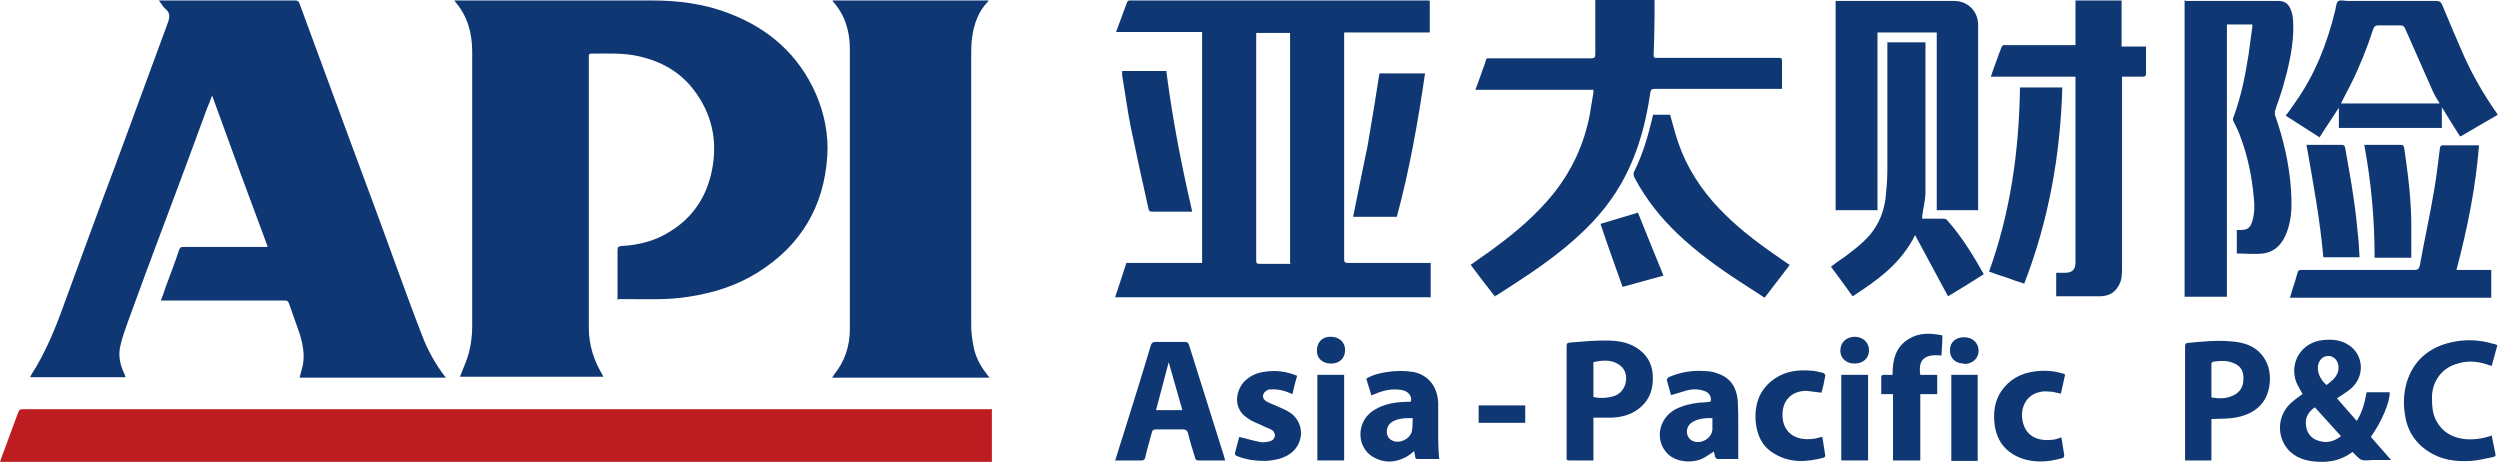 <svg width="249" height="46" viewBox="0 0 249 46" fill="none" xmlns="http://www.w3.org/2000/svg">
<path d="M61.505 29.886C61.505 29.652 61.505 29.418 61.505 29.183C61.505 27.778 61.505 26.326 61.505 24.921C61.505 24.593 61.599 24.546 61.927 24.499C63.66 24.405 65.299 23.984 66.751 23.047C69.047 21.642 70.405 19.534 70.921 16.91C71.483 14.006 70.921 11.336 69.094 8.947C67.735 7.167 65.908 6.136 63.707 5.621C62.114 5.246 60.521 5.34 58.882 5.34C58.694 5.34 58.648 5.434 58.648 5.574C58.648 5.621 58.648 5.715 58.648 5.762C58.648 14.756 58.648 23.75 58.648 32.697C58.648 34.383 59.163 35.929 60.006 37.334C60.006 37.381 60.053 37.428 60.1 37.521H45.813C46 37.053 46.187 36.584 46.375 36.116C46.843 34.945 47.031 33.68 47.031 32.462C47.031 23.375 47.031 14.24 47.031 5.153C47.031 3.279 46.562 1.593 45.344 0.187C45.344 0.187 45.344 0.141 45.251 0.047C45.391 0.047 45.532 0.047 45.672 0.047C52.09 0.047 58.507 0.047 64.925 0.047C67.548 0.047 70.124 0.375 72.56 1.312C76.542 2.811 79.54 5.434 81.273 9.369C82.116 11.336 82.538 13.444 82.397 15.552C82.069 20.611 79.727 24.499 75.418 27.169C73.309 28.481 71.014 29.183 68.578 29.558C66.564 29.886 64.55 29.792 62.489 29.792C62.161 29.792 61.833 29.792 61.411 29.792L61.505 29.886Z" fill="#0E3774"/>
<path d="M26.654 24.546C24.78 19.534 22.953 14.568 21.126 9.509C20.939 10.024 20.798 10.399 20.611 10.821C19.252 14.521 17.894 18.222 16.489 21.923C15.224 25.295 13.959 28.668 12.741 32.041C12.46 32.837 12.179 33.587 11.992 34.43C11.758 35.367 11.945 36.303 12.366 37.194C12.413 37.287 12.46 37.428 12.507 37.568H2.998C3.045 37.475 3.091 37.381 3.138 37.287C4.59 35.039 5.574 32.556 6.464 30.073C8.151 25.483 9.837 20.845 11.57 16.255C13.303 11.57 14.99 6.933 16.723 2.249C16.91 1.733 16.957 1.312 16.535 0.937C16.254 0.703 16.067 0.375 15.833 0.047C16.02 0.047 16.114 0.047 16.254 0.047C20.611 0.047 24.967 0.047 29.37 0.047C29.605 0.047 29.745 0.094 29.839 0.375C31.478 4.825 33.118 9.275 34.758 13.725C36.303 17.894 37.849 22.016 39.348 26.185C40.238 28.574 41.081 30.963 42.018 33.352C42.58 34.851 43.377 36.303 44.407 37.615H29.839C29.933 37.194 30.073 36.772 30.167 36.35C30.354 35.32 30.167 34.336 29.886 33.352C29.511 32.275 29.136 31.244 28.762 30.167C28.668 29.933 28.527 29.933 28.34 29.933C26.56 29.933 24.78 29.933 23 29.933C20.798 29.933 18.597 29.933 16.395 29.933C16.301 29.933 16.208 29.933 16.02 29.933C16.208 29.464 16.348 29.043 16.489 28.621C16.957 27.356 17.425 26.139 17.847 24.874C17.941 24.64 18.035 24.593 18.269 24.593C20.939 24.593 23.609 24.593 26.232 24.593C26.326 24.593 26.466 24.593 26.607 24.593L26.654 24.546Z" fill="#0E3774"/>
<path d="M98.792 40.707V46H0C0.187 45.438 0.375 44.969 0.562 44.454C0.984 43.33 1.405 42.159 1.827 41.035C1.921 40.847 2.014 40.754 2.202 40.754C2.483 40.754 2.717 40.754 2.998 40.754C34.57 40.754 66.189 40.754 97.762 40.754H98.745L98.792 40.707Z" fill="#BD1D21"/>
<path d="M98.558 37.615H82.865C82.959 37.521 83.006 37.428 83.053 37.334C84.13 36.022 84.645 34.477 84.645 32.79C84.645 23.468 84.645 14.194 84.645 4.872C84.645 3.139 84.177 1.499 82.959 0.141C82.959 0.141 82.959 0.094 82.912 0.047H98.464C98.464 0.094 98.417 0.141 98.371 0.187C97.434 1.171 97.012 2.389 96.825 3.701C96.731 4.356 96.731 5.059 96.731 5.715C96.731 14.615 96.731 23.468 96.731 32.369C96.731 33.071 96.825 33.821 96.965 34.523C97.153 35.507 97.621 36.397 98.23 37.194C98.324 37.334 98.417 37.428 98.558 37.615Z" fill="#0E3774"/>
<path d="M142.403 0.094V3.232H133.878V3.607C133.878 11.008 133.878 18.409 133.878 25.811C133.878 26.139 133.971 26.185 134.253 26.185C136.876 26.185 139.499 26.185 142.122 26.185C142.263 26.185 142.356 26.185 142.497 26.185V29.605H111.065C111.44 28.481 111.815 27.356 112.189 26.185H119.731V3.185H111.159C111.393 2.576 111.58 2.061 111.768 1.546C111.908 1.124 112.096 0.703 112.236 0.281C112.283 0.094 112.377 0.047 112.564 0.047C117.857 0.047 123.151 0.047 128.444 0.047C132.941 0.047 137.485 0.047 141.982 0.047C142.075 0.047 142.169 0.047 142.31 0.047L142.403 0.094ZM128.491 26.185V3.279H125.118C125.118 3.42 125.118 3.513 125.118 3.654C125.118 10.821 125.118 17.988 125.118 25.155C125.118 25.436 125.118 25.67 125.118 25.951C125.118 26.185 125.165 26.279 125.446 26.279C126.383 26.279 127.32 26.279 128.257 26.279C128.35 26.279 128.444 26.279 128.538 26.279L128.491 26.185Z" fill="#0E3774"/>
<path d="M148.914 29.558C148.071 28.481 147.275 27.45 146.479 26.373C147.322 25.764 148.118 25.248 148.914 24.64C151.022 23.094 152.99 21.407 154.676 19.346C156.55 17.004 157.768 14.381 158.33 11.477C158.47 10.727 158.564 9.978 158.705 9.228C158.705 9.134 158.705 9.088 158.705 8.947H146.947C147.181 8.291 147.415 7.729 147.603 7.12C147.743 6.745 147.884 6.418 147.977 6.043C148.024 5.855 148.118 5.762 148.305 5.809C148.399 5.809 148.54 5.809 148.633 5.809C151.912 5.809 155.191 5.809 158.47 5.809C158.798 5.809 158.892 5.715 158.892 5.387C158.892 3.701 158.892 2.061 158.892 0.375V0H164.794C164.794 0.515 164.794 1.031 164.794 1.546C164.794 2.857 164.747 4.216 164.701 5.527C164.701 5.715 164.794 5.762 164.935 5.762C165.356 5.762 165.778 5.762 166.199 5.762C169.806 5.762 173.413 5.762 177.02 5.762C177.489 5.762 177.489 5.762 177.489 6.23C177.489 7.12 177.489 7.963 177.489 8.853C177.395 8.853 177.301 8.853 177.208 8.853C173.085 8.853 168.916 8.853 164.794 8.853C164.513 8.853 164.419 8.947 164.373 9.228C163.857 12.788 162.874 16.161 160.906 19.206C159.548 21.314 157.815 23.047 155.894 24.64C153.739 26.419 151.397 27.919 149.055 29.418C149.055 29.418 149.008 29.418 148.914 29.464V29.558Z" fill="#0E3774"/>
<path d="M217.68 0.094C219.273 0.094 220.865 0.094 222.411 0.094C223.91 0.094 225.409 0.094 226.908 0.094C227.564 0.094 227.939 0.375 228.173 0.984C228.454 1.686 228.407 2.483 228.407 3.232C228.314 5.106 227.892 6.886 227.377 8.666C227.142 9.509 226.815 10.306 226.58 11.102C226.58 11.195 226.58 11.336 226.58 11.43C227.423 13.819 227.986 16.255 228.173 18.737C228.267 20.189 228.314 21.642 227.798 23.047C227.377 24.218 226.674 25.061 225.409 25.248C224.566 25.342 223.676 25.248 222.786 25.248V22.906C222.927 22.906 223.02 22.906 223.161 22.906C223.863 22.906 224.144 22.672 224.332 22.016C224.566 21.22 224.566 20.424 224.472 19.627C224.285 17.519 223.863 15.505 223.114 13.538C222.927 13.022 222.692 12.554 222.458 12.085C222.411 11.945 222.364 11.805 222.458 11.664C223.208 9.65 223.629 7.542 223.957 5.434C224.098 4.497 224.191 3.607 224.332 2.67C224.332 2.623 224.332 2.53 224.332 2.436H221.802V29.558H217.586V0L217.68 0.094Z" fill="#0E3774"/>
<path d="M197.022 20.939H192.9V3.232H186.998V20.939H182.829V0.094C182.969 0.094 183.063 0.094 183.157 0.094C186.998 0.094 190.792 0.094 194.633 0.094C195.992 0.094 197.022 1.124 197.022 2.483C197.022 8.479 197.022 14.521 197.022 20.517V20.939Z" fill="#0E3774"/>
<path d="M211.356 4.638H213.745C213.745 4.778 213.745 4.872 213.745 4.965C213.745 5.715 213.745 6.511 213.745 7.261C213.745 7.589 213.652 7.635 213.371 7.635C212.715 7.635 212.059 7.635 211.356 7.635C211.356 7.776 211.356 7.87 211.356 7.963C211.356 14.194 211.356 20.424 211.356 26.654C211.356 27.263 211.356 27.872 211.028 28.434C210.607 29.23 209.904 29.511 209.108 29.511C207.703 29.511 206.344 29.511 204.939 29.511C204.939 29.511 204.892 29.511 204.798 29.511V27.169C205.079 27.169 205.36 27.169 205.688 27.169C206.391 27.169 206.719 26.841 206.719 26.139C206.719 20.096 206.719 14.006 206.719 7.963C206.719 7.87 206.719 7.776 206.719 7.635H198.287C198.474 7.073 198.662 6.558 198.849 6.043C198.99 5.621 199.177 5.2 199.318 4.778C199.411 4.544 199.505 4.45 199.739 4.497C201.988 4.497 204.189 4.497 206.438 4.497C206.532 4.497 206.625 4.497 206.719 4.497V0.047H211.31V4.638H211.356Z" fill="#0E3774"/>
<path d="M244.99 13.538C244.381 12.601 243.819 11.664 243.21 10.68V12.741H232.951V10.727C232.295 11.758 231.639 12.694 231.03 13.678C229.906 12.976 228.782 12.226 227.658 11.523C227.986 11.102 228.267 10.68 228.595 10.212C230.562 7.448 231.78 4.356 232.576 1.077C232.67 0.749 232.67 0.328 232.857 0.141C233.045 -0.047 233.513 0.094 233.841 0.094C236.792 0.094 239.696 0.094 242.648 0.094C242.975 0.094 243.116 0.187 243.256 0.515C243.959 2.202 244.662 3.888 245.411 5.574C246.301 7.542 247.379 9.415 248.597 11.149C248.643 11.242 248.69 11.289 248.784 11.43C247.566 12.132 246.348 12.835 245.083 13.585L244.99 13.538ZM233.138 10.306H242.975C242.929 10.165 242.882 10.071 242.788 9.978C242.601 9.603 242.366 9.275 242.226 8.9C241.336 6.886 240.446 4.872 239.556 2.857C239.462 2.623 239.322 2.53 239.087 2.53C238.338 2.53 237.635 2.53 236.886 2.53C236.605 2.53 236.464 2.623 236.371 2.904C235.762 4.778 235.012 6.652 234.122 8.432C233.794 9.041 233.466 9.697 233.138 10.352V10.306Z" fill="#0E3774"/>
<path d="M187.935 4.216H191.776C191.776 4.31 191.776 4.356 191.776 4.45C191.776 9.369 191.776 14.287 191.776 19.159C191.776 19.955 191.542 20.752 191.448 21.548C191.448 21.642 191.448 21.688 191.448 21.782C192.151 21.782 192.853 21.782 193.556 21.782C193.696 21.782 193.884 21.829 193.931 21.923C195.383 23.562 196.507 25.389 197.584 27.31C196.413 28.059 195.195 28.809 194.024 29.511C192.947 27.497 191.87 25.53 190.745 23.422C189.34 26.232 186.998 27.919 184.515 29.511C183.812 28.527 183.11 27.544 182.36 26.56C182.782 26.232 183.25 25.904 183.672 25.623C184.609 24.921 185.546 24.218 186.295 23.328C187.138 22.297 187.607 21.126 187.794 19.815C187.888 18.878 187.982 17.941 187.982 16.957C187.982 12.835 187.982 8.76 187.982 4.638C187.982 4.497 187.982 4.356 187.982 4.169L187.935 4.216Z" fill="#0E3774"/>
<path d="M244.662 26.888H248.128V29.652H228.079C228.173 29.324 228.267 28.996 228.36 28.715C228.548 28.2 228.688 27.684 228.829 27.169C228.876 26.935 229.016 26.888 229.204 26.888C232.951 26.888 236.698 26.888 240.446 26.888C240.821 26.888 240.914 26.794 241.008 26.466C241.476 23.89 242.039 21.361 242.46 18.831C242.694 17.473 242.835 16.114 243.022 14.709C243.022 14.615 243.163 14.475 243.21 14.475C244.428 14.475 245.646 14.475 246.91 14.475C246.582 18.691 245.739 22.813 244.662 26.888Z" fill="#0E3774"/>
<path d="M178.238 26.419C177.395 27.497 176.599 28.574 175.755 29.652C174.912 29.09 174.069 28.574 173.226 28.012C171.071 26.607 169.01 25.108 167.136 23.328C165.403 21.688 163.951 19.861 162.827 17.753C162.686 17.473 162.639 17.238 162.827 16.957C163.623 15.318 164.138 13.585 164.56 11.804C164.56 11.711 164.607 11.57 164.654 11.43H166.34C166.621 12.413 166.855 13.35 167.183 14.287C168.026 16.723 169.432 18.878 171.212 20.752C172.851 22.485 174.772 23.984 176.739 25.342C177.208 25.67 177.723 26.045 178.238 26.373V26.419Z" fill="#0E3774"/>
<path d="M198.1 27.075C200.255 21.126 201.098 14.99 201.191 8.713H205.407C205.22 15.412 204.049 21.97 201.613 28.247C201.004 28.059 200.442 27.872 199.833 27.637C199.224 27.45 198.662 27.263 198.053 27.029L198.1 27.075Z" fill="#0E3774"/>
<path d="M229.344 39.255C229.157 38.88 228.922 38.552 228.735 38.13C227.939 36.116 229.25 34.055 231.405 33.868C232.342 33.774 233.232 33.868 234.028 34.43C235.34 35.367 235.527 37.24 234.403 38.458C234.028 38.88 233.513 39.161 233.045 39.489C232.951 39.536 232.904 39.583 232.764 39.676C233.419 40.426 234.075 41.175 234.731 41.925C235.293 41.035 235.527 40.098 235.715 39.067H238.01C238.057 40.004 237.26 41.925 236.136 43.517C236.792 44.267 237.448 45.016 238.151 45.813C237.588 45.813 237.073 45.813 236.605 45.813C236.605 45.813 236.558 45.813 236.511 45.813C236.089 45.813 235.621 45.906 235.246 45.813C234.871 45.672 234.637 45.297 234.309 45.016C233.419 45.672 232.436 46 231.311 46C230.14 46 229.016 45.813 228.126 45.016C226.768 43.752 226.721 41.55 228.079 40.238C228.454 39.864 228.876 39.582 229.25 39.301L229.344 39.255ZM233.185 43.47C232.295 42.487 231.452 41.55 230.562 40.566C229.953 40.988 229.578 41.55 229.672 42.299C229.719 43.049 230.14 43.658 230.89 43.892C231.733 44.173 232.482 43.986 233.185 43.424V43.47ZM231.686 38.364C231.827 38.271 231.967 38.177 232.108 38.037C232.623 37.615 232.998 37.147 232.904 36.397C232.81 35.882 232.482 35.507 232.014 35.46C231.499 35.413 231.124 35.694 230.937 36.163C230.702 36.819 230.983 37.709 231.686 38.318V38.364Z" fill="#0E3774"/>
<path d="M111.065 45.906C111.393 44.876 111.674 43.892 112.002 42.908C112.892 40.051 113.782 37.24 114.625 34.383C114.719 34.149 114.813 34.055 115.094 34.055C116.077 34.055 117.014 34.055 117.998 34.055C118.232 34.055 118.326 34.102 118.42 34.336C119.544 37.896 120.668 41.503 121.792 45.063C121.886 45.297 121.933 45.578 122.026 45.859C121.933 45.859 121.839 45.859 121.745 45.859C120.949 45.859 120.2 45.859 119.403 45.859C119.169 45.859 119.075 45.813 119.029 45.578C118.794 44.782 118.513 43.986 118.326 43.142C118.232 42.861 118.092 42.768 117.811 42.768C116.921 42.768 116.031 42.768 115.141 42.768C114.859 42.768 114.766 42.861 114.719 43.096C114.485 43.939 114.251 44.735 114.063 45.578C114.016 45.766 113.923 45.859 113.688 45.859C112.845 45.859 112.049 45.859 111.159 45.859L111.065 45.906ZM117.764 40.847C117.295 39.255 116.874 37.709 116.405 36.069C115.984 37.662 115.562 39.255 115.141 40.847H117.764Z" fill="#0E3774"/>
<path d="M137.391 7.308H141.935C141.232 12.132 140.389 16.91 139.124 21.595H134.768C135.236 19.206 135.752 16.817 136.22 14.475C136.642 12.085 137.016 9.697 137.391 7.308Z" fill="#0E3774"/>
<path d="M116.171 7.12C116.78 11.851 117.67 16.442 118.747 21.079C118.654 21.079 118.56 21.079 118.466 21.079C117.202 21.079 115.937 21.079 114.719 21.079C114.485 21.079 114.438 20.986 114.391 20.798C113.782 18.081 113.173 15.318 112.611 12.601C112.283 10.914 112.049 9.181 111.768 7.495C111.768 7.354 111.768 7.261 111.768 7.073H116.218L116.171 7.12Z" fill="#0E3774"/>
<path d="M158.705 41.644V45.859C158.283 45.859 157.908 45.859 157.487 45.859C157.065 45.859 156.644 45.859 156.269 45.859C156.082 45.859 156.035 45.813 156.035 45.625C156.035 45.532 156.035 45.485 156.035 45.391C156.035 41.831 156.035 38.224 156.035 34.664C156.035 34.149 156.035 34.149 156.55 34.102C157.627 34.008 158.752 33.914 159.829 33.914C160.906 33.914 161.984 34.008 162.967 34.617C163.951 35.226 164.513 36.116 164.607 37.24C164.701 38.552 164.42 39.676 163.389 40.566C162.593 41.269 161.609 41.55 160.532 41.597C159.923 41.597 159.361 41.597 158.705 41.597V41.644ZM158.705 36.069V39.536C159.361 39.723 160.438 39.629 161 39.348C162.171 38.739 162.312 36.959 161.234 36.303C160.438 35.788 159.595 35.882 158.705 36.069Z" fill="#0E3774"/>
<path d="M220.257 41.737V45.859H217.633C217.633 45.719 217.633 45.578 217.633 45.438C217.633 41.784 217.633 38.13 217.633 34.523C217.633 34.242 217.727 34.149 217.961 34.149C219.413 34.008 220.865 33.868 222.318 34.008C223.395 34.102 224.426 34.383 225.175 35.226C225.925 36.069 226.159 37.053 226.065 38.13C225.878 40.332 224.332 41.316 222.599 41.597C221.849 41.737 221.1 41.69 220.257 41.737ZM220.257 39.583C221.1 39.723 221.849 39.723 222.599 39.301C223.301 38.88 223.489 38.271 223.442 37.475C223.395 36.819 223.067 36.397 222.458 36.163C221.802 35.882 221.147 35.929 220.444 36.022C220.35 36.022 220.257 36.163 220.257 36.21C220.257 37.287 220.257 38.411 220.257 39.536V39.583Z" fill="#0E3774"/>
<path d="M248.737 34.383C248.55 35.086 248.362 35.741 248.175 36.444C247.894 36.35 247.66 36.303 247.426 36.21C246.536 35.975 245.692 35.929 244.802 36.21C243.303 36.584 242.32 37.849 242.226 39.395C242.226 40.285 242.226 41.175 242.694 41.971C243.257 43.002 244.147 43.517 245.271 43.705C246.255 43.845 247.238 43.705 248.175 43.377C248.316 43.986 248.409 44.642 248.55 45.25C248.597 45.485 248.409 45.485 248.269 45.532C247.566 45.672 246.817 45.859 246.114 45.906C244.568 46 243.116 45.813 241.804 44.922C240.446 44.032 239.696 42.721 239.509 41.128C239.369 40.145 239.415 39.114 239.696 38.13C240.352 35.929 241.898 34.617 244.1 34.102C245.505 33.774 246.91 33.821 248.316 34.242C248.456 34.242 248.597 34.336 248.737 34.383Z" fill="#0E3774"/>
<path d="M173.179 45.719C172.477 45.719 171.774 45.719 171.071 45.719C170.978 45.719 170.884 45.578 170.837 45.532C170.79 45.344 170.743 45.157 170.696 44.969C170.322 45.204 169.947 45.485 169.572 45.672C168.448 46.187 166.902 46 166.106 45.204C164.794 43.892 165.169 41.737 166.809 40.8C167.605 40.379 168.448 40.191 169.291 40.098C169.666 40.098 169.994 40.051 170.369 40.004C170.509 39.536 170.228 39.067 169.713 38.927C169.151 38.739 168.589 38.739 168.026 38.88C167.511 39.02 166.996 39.208 166.434 39.348C166.293 38.88 166.153 38.364 166.012 37.849C166.012 37.802 166.106 37.615 166.2 37.568C167.371 37.053 168.589 36.866 169.853 36.959C170.369 36.959 170.884 37.1 171.305 37.287C172.477 37.756 172.992 38.739 173.085 39.957C173.132 40.8 173.132 41.644 173.132 42.534C173.132 43.564 173.132 44.642 173.132 45.719H173.179ZM170.556 41.644C170.322 41.644 170.181 41.644 169.994 41.644C169.432 41.69 168.87 41.784 168.401 42.159C167.792 42.674 167.933 43.658 168.635 43.939C169.432 44.267 170.509 43.658 170.556 42.768C170.556 42.393 170.556 42.018 170.556 41.644Z" fill="#0E3774"/>
<path d="M143.387 45.719C142.637 45.719 141.935 45.719 141.232 45.719C141.045 45.719 140.951 45.672 140.951 45.485C140.951 45.297 140.857 45.11 140.857 44.923C140.576 45.157 140.295 45.391 140.014 45.532C138.937 46.094 137.859 46.141 136.782 45.532C135.142 44.595 135.049 42.159 136.641 40.988C137.485 40.379 138.468 40.145 139.452 40.051C139.827 40.051 140.202 40.004 140.529 40.004C140.67 39.442 140.248 38.927 139.546 38.833C138.609 38.692 137.766 38.88 136.922 39.255C136.829 39.255 136.735 39.348 136.595 39.395C136.407 38.833 136.267 38.271 136.079 37.709C136.735 37.334 137.438 37.147 138.14 37.053C139.03 36.912 139.92 36.912 140.81 37.053C142.309 37.381 143.199 38.552 143.246 40.191C143.246 40.8 143.246 41.409 143.246 42.018C143.246 42.627 143.246 43.236 143.246 43.845C143.246 44.454 143.293 45.063 143.34 45.672L143.387 45.719ZM140.717 41.644C139.967 41.644 139.265 41.644 138.656 42.018C137.953 42.44 137.953 43.517 138.609 43.845C139.311 44.267 140.436 43.752 140.623 42.955C140.717 42.534 140.67 42.065 140.717 41.597V41.644Z" fill="#0E3774"/>
<path d="M240.165 25.67H236.511C236.511 21.923 236.183 18.175 235.48 14.428C235.574 14.428 235.668 14.428 235.762 14.428C236.886 14.428 238.01 14.428 239.087 14.428C239.322 14.428 239.415 14.475 239.462 14.756C239.837 17.332 240.165 19.908 240.165 22.485C240.165 23.562 240.165 24.593 240.165 25.67Z" fill="#0E3774"/>
<path d="M229.672 14.428C230.937 14.428 232.108 14.428 233.326 14.428C233.42 14.428 233.513 14.568 233.56 14.615C233.841 16.301 234.169 17.941 234.403 19.627C234.638 21.126 234.778 22.625 234.919 24.077C234.965 24.593 234.965 25.061 235.012 25.623H231.405C231.077 21.876 230.375 18.128 229.719 14.381L229.672 14.428Z" fill="#0E3774"/>
<path d="M188.544 39.255H187.373C187.373 38.646 187.373 38.037 187.373 37.474C187.373 37.428 187.513 37.334 187.607 37.334C187.888 37.334 188.169 37.334 188.497 37.334C188.497 35.882 188.778 34.57 190.089 33.774C191.12 33.118 192.244 33.165 193.462 33.399C193.462 34.102 193.415 34.758 193.368 35.413C191.682 35.226 191.026 35.835 191.261 37.334H192.947V39.255H191.261V45.859H188.544V39.255Z" fill="#0E3774"/>
<path d="M123.432 43.517C124.181 43.705 124.837 43.892 125.54 44.032C125.868 44.079 126.195 44.033 126.523 43.939C127.086 43.752 127.132 43.096 126.664 42.815C126.336 42.627 125.961 42.534 125.633 42.346C125.118 42.112 124.603 41.925 124.181 41.597C122.776 40.613 123.104 38.974 123.853 38.084C124.462 37.428 125.212 37.1 126.102 37.006C127.179 36.865 128.163 37.006 129.193 37.428C129.006 38.037 128.866 38.646 128.725 39.255C128.022 38.927 127.32 38.739 126.57 38.786C126.43 38.786 126.289 38.786 126.195 38.88C125.727 39.114 125.633 39.676 126.102 39.957C126.477 40.191 126.851 40.285 127.226 40.472C127.648 40.66 128.116 40.847 128.538 41.128C130.037 42.206 129.896 44.407 128.257 45.344C127.601 45.719 126.851 45.859 126.102 45.906C125.118 45.906 124.181 45.813 123.244 45.438C123.104 45.391 122.963 45.297 123.01 45.11C123.151 44.548 123.291 43.986 123.432 43.517Z" fill="#0E3774"/>
<path d="M181.517 43.564C181.611 44.173 181.705 44.782 181.798 45.391C181.798 45.438 181.705 45.578 181.658 45.578C179.925 46.047 178.191 46.141 176.599 45.11C175.474 44.407 175.006 43.33 174.866 42.018C174.725 40.191 175.287 38.692 176.833 37.662C177.91 36.959 179.081 36.819 180.299 36.912C180.721 36.912 181.189 37.053 181.611 37.147C181.705 37.147 181.798 37.334 181.798 37.428C181.705 37.99 181.564 38.599 181.424 39.114C180.908 39.067 180.44 38.974 179.925 38.927C178.426 38.927 177.489 39.91 177.536 41.409C177.582 43.096 178.847 43.939 180.58 43.705C180.861 43.705 181.143 43.564 181.47 43.517L181.517 43.564Z" fill="#0E3774"/>
<path d="M205.688 37.287C205.548 37.943 205.407 38.552 205.267 39.208C204.986 39.161 204.705 39.067 204.424 39.02C204.049 39.02 203.674 38.927 203.299 39.02C201.8 39.255 201.238 40.613 201.426 41.784C201.66 43.377 202.878 43.986 204.424 43.798C204.705 43.798 204.986 43.658 205.314 43.564C205.407 44.126 205.501 44.688 205.595 45.297C205.595 45.438 205.595 45.578 205.407 45.625C203.955 46.047 202.456 46.141 201.051 45.532C199.646 44.923 198.849 43.798 198.662 42.252C198.521 41.081 198.662 39.957 199.318 38.974C200.114 37.802 201.238 37.193 202.597 37.006C203.534 36.865 204.47 36.912 205.407 37.193C205.501 37.193 205.548 37.24 205.641 37.287H205.688Z" fill="#0E3774"/>
<path d="M163.155 21.22C163.998 23.328 164.841 25.389 165.684 27.45C164.326 27.825 162.967 28.2 161.609 28.574C160.859 26.466 160.11 24.405 159.407 22.297C160.672 21.923 161.937 21.548 163.155 21.173V21.22Z" fill="#0E3774"/>
<path d="M133.878 45.859H131.208V37.334H133.878V45.859Z" fill="#0E3774"/>
<path d="M183.391 37.334H186.061V45.859H183.391V37.334Z" fill="#0E3774"/>
<path d="M194.352 37.334H196.976V45.906H194.352V37.334Z" fill="#0E3774"/>
<path d="M151.912 40.379V42.112H147.275V40.379H151.912Z" fill="#0E3774"/>
<path d="M132.566 36.21C131.723 36.21 131.161 35.694 131.161 34.945C131.161 34.102 131.676 33.54 132.519 33.54C133.363 33.54 133.971 34.055 133.971 34.851C133.971 35.694 133.409 36.21 132.566 36.21Z" fill="#0E3774"/>
<path d="M184.703 36.21C183.906 36.21 183.297 35.694 183.297 34.945C183.297 34.102 183.859 33.587 184.703 33.54C185.546 33.54 186.155 34.102 186.155 34.898C186.155 35.694 185.546 36.21 184.703 36.21Z" fill="#0E3774"/>
<path d="M195.617 36.21C194.774 36.21 194.212 35.694 194.212 34.898C194.212 34.102 194.774 33.587 195.617 33.587C196.46 33.587 197.069 34.149 197.069 34.945C197.069 35.694 196.46 36.257 195.617 36.257V36.21Z" fill="#0E3774"/>
</svg>
